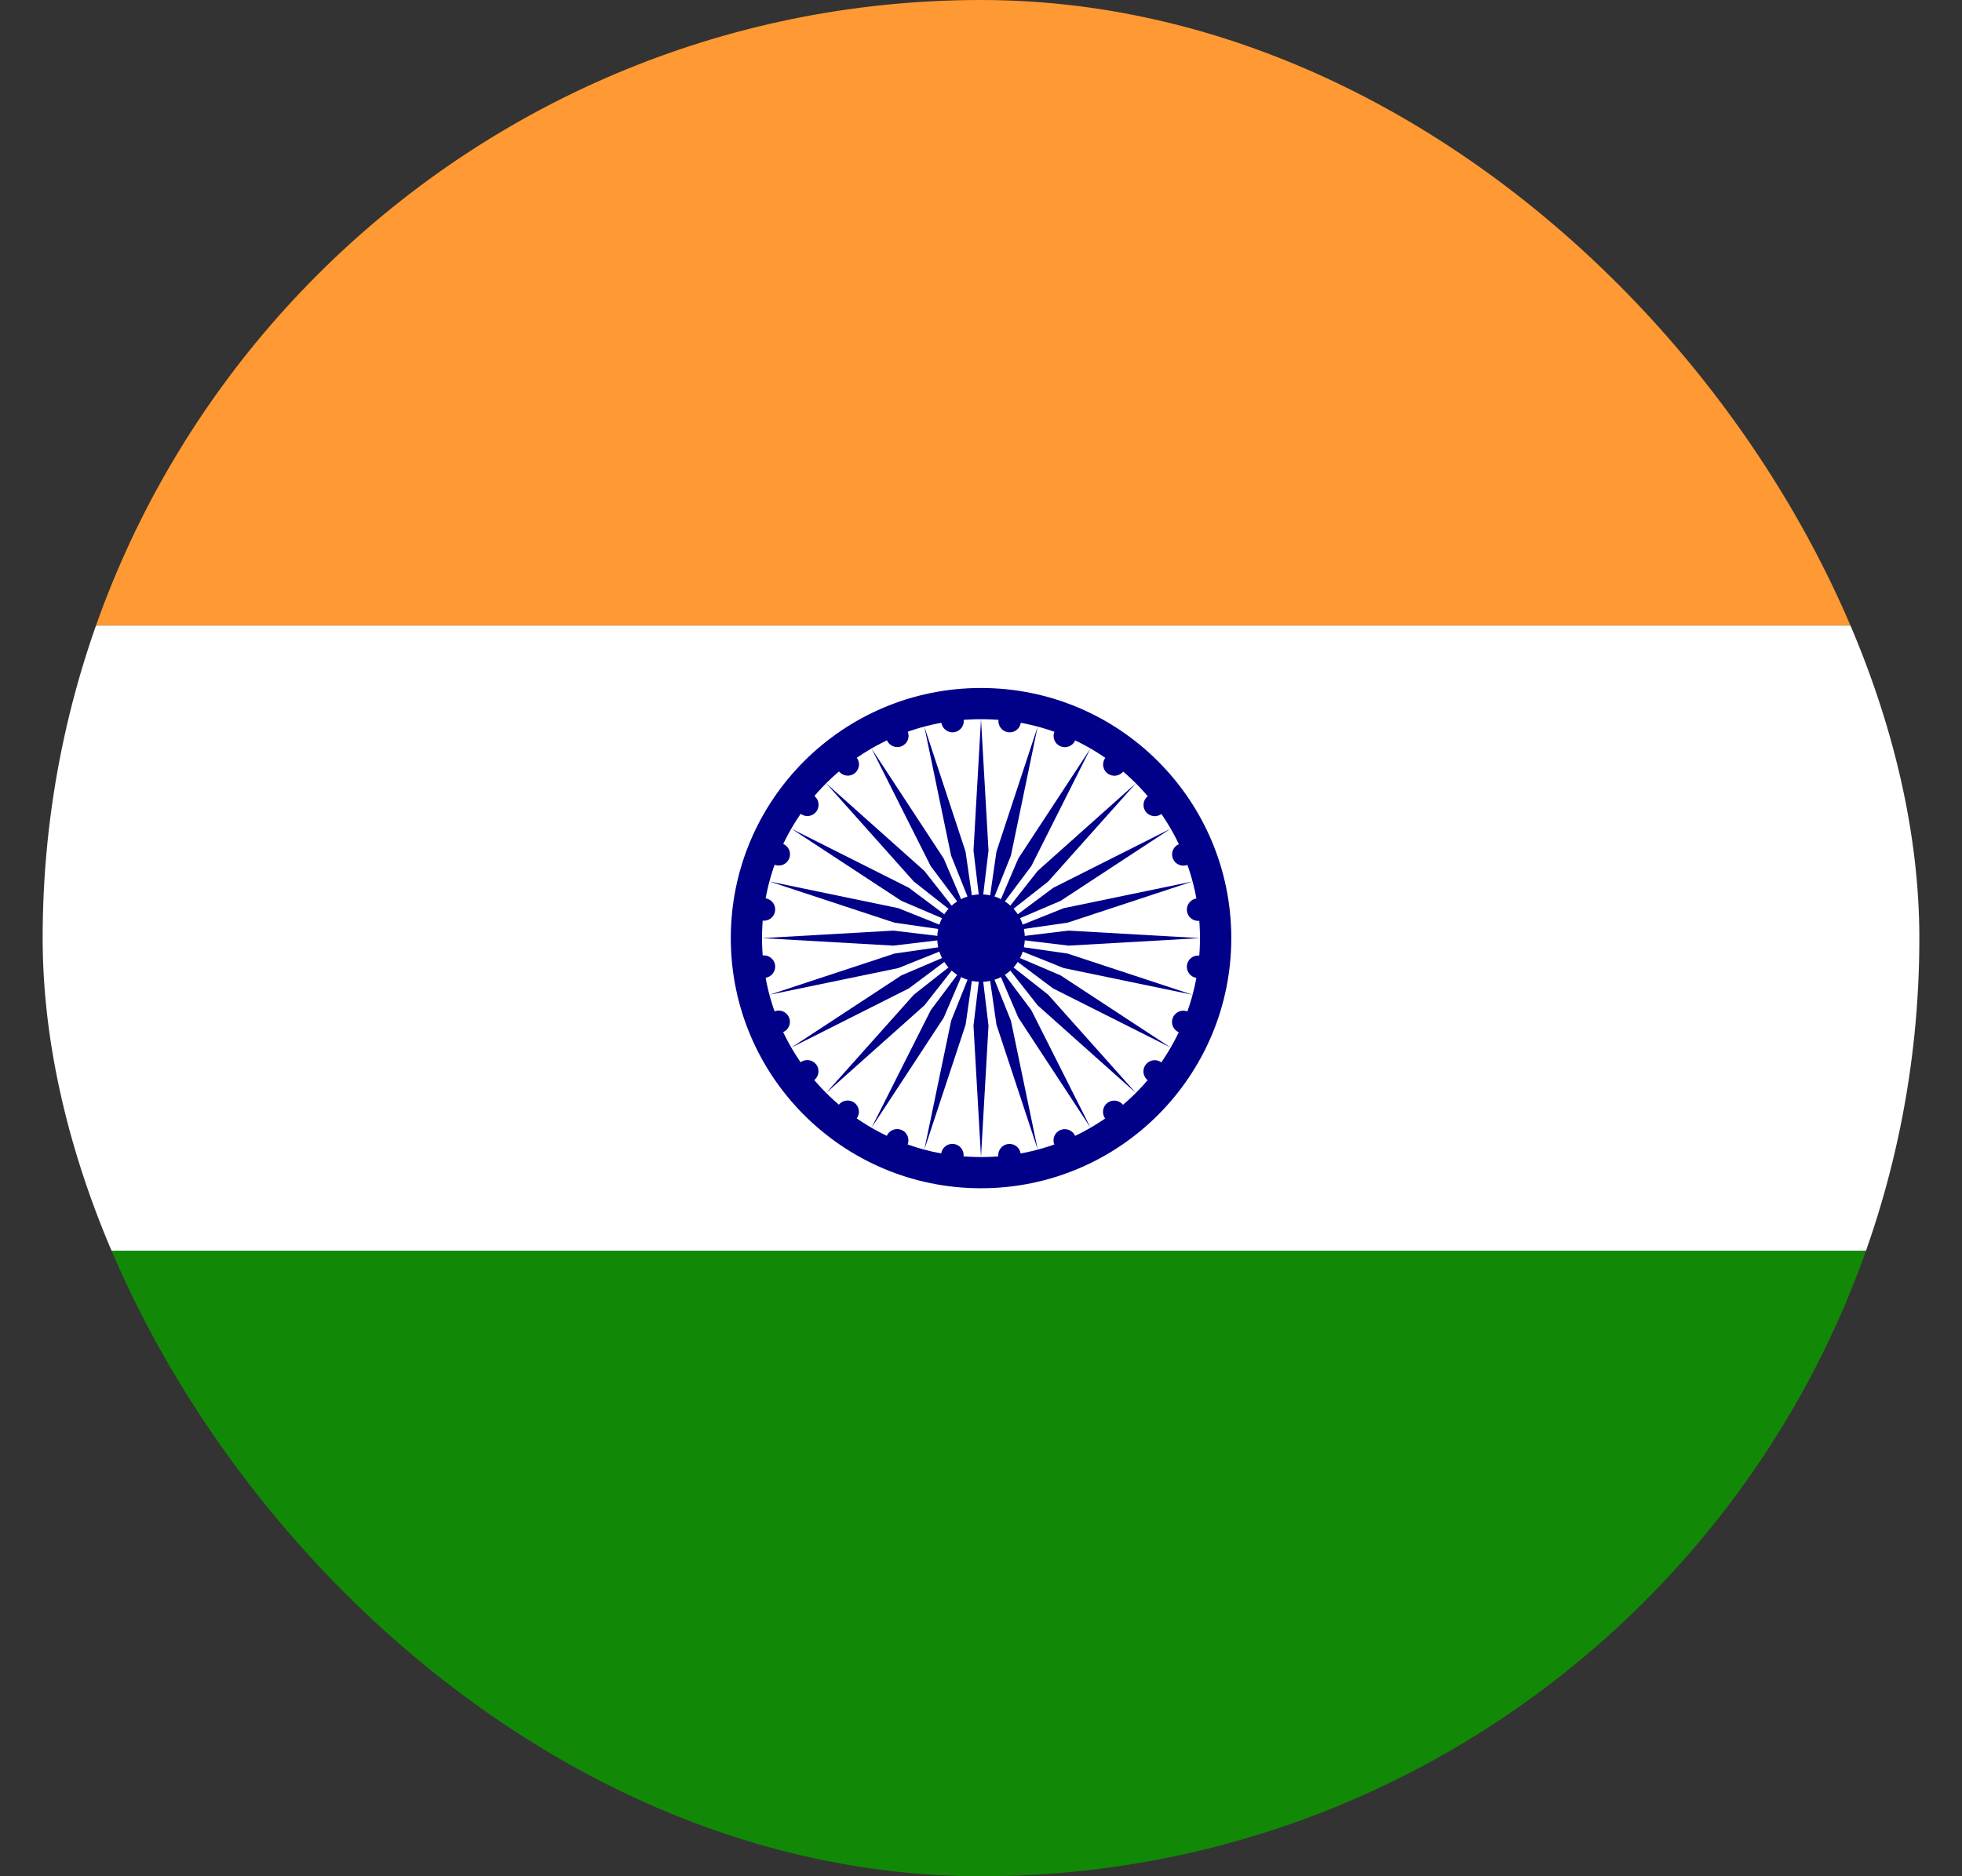 <?xml version="1.0" encoding="UTF-8" standalone="no"?><svg width='23' height='22' viewBox='0 0 23 22' fill='none' xmlns='http://www.w3.org/2000/svg'>
<rect x="0" y="0" width="23" height="22" fill="#333333" stroke="none"/>
<g clip-path='url(#clip0_2_6467)'>
<path d='M0.5 0H22.5V7.335H0.5V0Z' fill='#FF9933'/>
<path d='M0.5 7.335H22.5V14.665H0.5V7.335Z' fill='white'/>
<path d='M0.5 14.665H22.5V22H0.5V14.665Z' fill='#128807'/>
<path d='M11.5 13.933C13.12 13.933 14.434 12.62 14.434 11C14.434 9.38 13.12 8.067 11.5 8.067C9.88 8.067 8.567 9.38 8.567 11C8.567 12.62 9.88 13.933 11.5 13.933Z' fill='#000088'/>
<path d='M11.5 13.567C12.918 13.567 14.067 12.418 14.067 11C14.067 9.582 12.918 8.433 11.5 8.433C10.082 8.433 8.933 9.582 8.933 11C8.933 12.418 10.082 13.567 11.5 13.567Z' fill='white'/>
<path d='M11.5 11.513C11.784 11.513 12.014 11.284 12.014 11C12.014 10.716 11.784 10.487 11.5 10.487C11.217 10.487 10.987 10.716 10.987 11C10.987 11.284 11.217 11.513 11.5 11.513Z' fill='#000088'/>
<path d='M14.028 11.467C14.1 11.476 14.166 11.425 14.176 11.353C14.185 11.281 14.134 11.215 14.062 11.205C13.99 11.196 13.924 11.246 13.914 11.319C13.905 11.391 13.956 11.457 14.028 11.467Z' fill='#000088'/>
<path d='M11.5 13.567L11.588 12.027L11.5 11.293L11.412 12.027L11.5 13.567Z' fill='#000088'/>
<path d='M13.821 12.105C13.888 12.133 13.965 12.101 13.993 12.034C14.021 11.966 13.989 11.889 13.922 11.861C13.854 11.833 13.777 11.865 13.749 11.933C13.721 12 13.753 12.077 13.821 12.105Z' fill='#000088'/>
<path d='M10.836 13.479L11.32 12.014L11.424 11.283L11.15 11.969L10.836 13.479Z' fill='#000088'/>
<path d='M13.456 12.668C13.514 12.712 13.596 12.701 13.641 12.644C13.685 12.586 13.674 12.503 13.616 12.459C13.559 12.414 13.476 12.425 13.431 12.483C13.387 12.541 13.398 12.624 13.456 12.668Z' fill='#000088'/>
<path d='M10.217 13.223L11.063 11.933L11.354 11.254L10.911 11.845L10.217 13.223Z' fill='#000088'/>
<path d='M12.957 13.117C13.002 13.175 13.085 13.186 13.142 13.142C13.2 13.097 13.211 13.014 13.167 12.957C13.122 12.899 13.04 12.888 12.982 12.932C12.924 12.976 12.913 13.059 12.957 13.117Z' fill='#000088'/>
<path d='M9.685 12.815L10.837 11.788L11.293 11.207L10.712 11.664L9.685 12.815Z' fill='#000088'/>
<path d='M12.36 13.422C12.387 13.49 12.465 13.521 12.532 13.494C12.599 13.466 12.631 13.389 12.604 13.321C12.576 13.254 12.498 13.222 12.431 13.25C12.364 13.278 12.332 13.355 12.36 13.422Z' fill='#000088'/>
<path d='M9.277 12.283L10.655 11.589L11.246 11.147L10.567 11.437L9.277 12.283Z' fill='#000088'/>
<path d='M11.703 13.562C11.713 13.634 11.779 13.685 11.851 13.676C11.924 13.666 11.975 13.6 11.965 13.528C11.956 13.455 11.889 13.405 11.817 13.414C11.745 13.424 11.694 13.49 11.703 13.562Z' fill='#000088'/>
<path d='M9.021 11.664L10.531 11.351L11.217 11.076L10.486 11.181L9.021 11.664Z' fill='#000088'/>
<path d='M11.033 13.527C11.024 13.6 11.075 13.666 11.147 13.675C11.219 13.685 11.286 13.634 11.295 13.562C11.305 13.49 11.254 13.423 11.181 13.414C11.109 13.404 11.043 13.455 11.033 13.527Z' fill='#000088'/>
<path d='M8.933 11L10.473 11.088L11.207 11L10.473 10.912L8.933 11Z' fill='#000088'/>
<path d='M10.395 13.32C10.367 13.388 10.399 13.465 10.467 13.493C10.534 13.521 10.611 13.489 10.639 13.421C10.667 13.354 10.635 13.277 10.568 13.249C10.5 13.221 10.423 13.253 10.395 13.32Z' fill='#000088'/>
<path d='M9.021 10.336L10.486 10.819L11.217 10.924L10.531 10.649L9.021 10.336Z' fill='#000088'/>
<path d='M9.832 12.955C9.788 13.013 9.799 13.096 9.856 13.14C9.914 13.185 9.997 13.174 10.041 13.116C10.086 13.058 10.075 12.975 10.017 12.931C9.959 12.887 9.876 12.898 9.832 12.955Z' fill='#000088'/>
<path d='M9.277 9.717L10.567 10.563L11.246 10.853L10.655 10.41L9.277 9.717Z' fill='#000088'/>
<path d='M9.383 12.457C9.325 12.501 9.314 12.584 9.358 12.642C9.403 12.7 9.486 12.711 9.543 12.666C9.601 12.622 9.612 12.539 9.568 12.481C9.523 12.424 9.441 12.413 9.383 12.457Z' fill='#000088'/>
<path d='M9.685 9.185L10.712 10.336L11.293 10.793L10.836 10.212L9.685 9.185Z' fill='#000088'/>
<path d='M9.078 11.859C9.01 11.887 8.978 11.964 9.006 12.032C9.034 12.099 9.111 12.131 9.179 12.103C9.246 12.075 9.278 11.998 9.25 11.931C9.222 11.864 9.145 11.832 9.078 11.859Z' fill='#000088'/>
<path d='M10.217 8.777L10.91 10.155L11.353 10.746L11.063 10.067L10.217 8.777Z' fill='#000088'/>
<path d='M8.938 11.203C8.866 11.213 8.815 11.279 8.824 11.351C8.834 11.424 8.9 11.475 8.972 11.465C9.045 11.456 9.096 11.389 9.086 11.317C9.077 11.245 9.01 11.194 8.938 11.203Z' fill='#000088'/>
<path d='M10.836 8.521L11.149 10.031L11.424 10.717L11.319 9.986L10.836 8.521Z' fill='#000088'/>
<path d='M8.972 10.533C8.9 10.524 8.834 10.575 8.824 10.647C8.815 10.719 8.866 10.785 8.938 10.795C9.01 10.804 9.077 10.754 9.086 10.681C9.096 10.609 9.045 10.543 8.972 10.533Z' fill='#000088'/>
<path d='M11.5 8.433L11.412 9.973L11.5 10.707L11.588 9.973L11.5 8.433Z' fill='#000088'/>
<path d='M9.18 9.895C9.112 9.867 9.035 9.899 9.007 9.966C8.979 10.034 9.011 10.111 9.078 10.139C9.146 10.167 9.223 10.135 9.251 10.067C9.279 10 9.247 9.923 9.18 9.895Z' fill='#000088'/>
<path d='M12.164 8.521L11.681 9.986L11.576 10.717L11.851 10.031L12.164 8.521Z' fill='#000088'/>
<path d='M9.545 9.332C9.487 9.288 9.404 9.299 9.359 9.356C9.315 9.414 9.326 9.497 9.384 9.541C9.442 9.586 9.524 9.575 9.569 9.517C9.613 9.459 9.602 9.376 9.545 9.332Z' fill='#000088'/>
<path d='M12.783 8.777L11.937 10.067L11.647 10.746L12.09 10.155L12.783 8.777Z' fill='#000088'/>
<path d='M10.043 8.883C9.999 8.825 9.916 8.814 9.858 8.858C9.8 8.903 9.789 8.986 9.833 9.043C9.878 9.101 9.961 9.112 10.018 9.068C10.076 9.023 10.087 8.941 10.043 8.883Z' fill='#000088'/>
<path d='M13.315 9.185L12.164 10.212L11.707 10.793L12.288 10.336L13.315 9.185Z' fill='#000088'/>
<path d='M10.641 8.578C10.613 8.51 10.536 8.478 10.468 8.506C10.401 8.534 10.369 8.611 10.397 8.679C10.425 8.746 10.502 8.778 10.569 8.75C10.637 8.722 10.669 8.645 10.641 8.578Z' fill='#000088'/>
<path d='M13.723 9.717L12.345 10.411L11.754 10.853L12.433 10.563L13.723 9.717Z' fill='#000088'/>
<path d='M11.297 8.438C11.287 8.366 11.221 8.315 11.149 8.324C11.077 8.334 11.026 8.4 11.035 8.472C11.045 8.545 11.111 8.595 11.183 8.586C11.256 8.576 11.306 8.51 11.297 8.438Z' fill='#000088'/>
<path d='M13.979 10.336L12.469 10.649L11.783 10.924L12.514 10.819L13.979 10.336Z' fill='#000088'/>
<path d='M11.967 8.473C11.976 8.4 11.926 8.334 11.853 8.324C11.781 8.315 11.715 8.366 11.705 8.438C11.696 8.51 11.747 8.577 11.819 8.586C11.891 8.596 11.957 8.545 11.967 8.473Z' fill='#000088'/>
<path d='M14.067 11L12.527 10.912L11.793 11L12.527 11.088L14.067 11Z' fill='#000088'/>
<path d='M12.605 8.68C12.633 8.612 12.601 8.535 12.534 8.507C12.466 8.479 12.389 8.511 12.361 8.579C12.333 8.646 12.365 8.723 12.432 8.751C12.5 8.779 12.577 8.747 12.605 8.68Z' fill='#000088'/>
<path d='M13.979 11.664L12.514 11.181L11.783 11.076L12.469 11.351L13.979 11.664Z' fill='#000088'/>
<path d='M13.168 9.045C13.213 8.987 13.202 8.904 13.144 8.86C13.086 8.815 13.003 8.826 12.959 8.884C12.914 8.942 12.925 9.025 12.983 9.069C13.041 9.113 13.124 9.102 13.168 9.045Z' fill='#000088'/>
<path d='M13.723 12.283L12.433 11.437L11.754 11.147L12.345 11.59L13.723 12.283Z' fill='#000088'/>
<path d='M13.617 9.543C13.675 9.499 13.686 9.416 13.642 9.358C13.598 9.3 13.515 9.289 13.457 9.334C13.399 9.378 13.388 9.461 13.432 9.519C13.477 9.576 13.56 9.587 13.617 9.543Z' fill='#000088'/>
<path d='M13.315 12.815L12.288 11.664L11.707 11.207L12.164 11.788L13.315 12.815Z' fill='#000088'/>
<path d='M13.923 10.141C13.99 10.113 14.022 10.036 13.994 9.968C13.966 9.901 13.889 9.869 13.822 9.897C13.754 9.925 13.722 10.002 13.75 10.069C13.778 10.136 13.855 10.168 13.923 10.141Z' fill='#000088'/>
<path d='M12.784 13.223L12.09 11.845L11.647 11.254L11.938 11.933L12.784 13.223Z' fill='#000088'/>
<path d='M14.062 10.797C14.135 10.787 14.185 10.721 14.176 10.649C14.166 10.576 14.1 10.525 14.028 10.535C13.956 10.544 13.905 10.611 13.914 10.683C13.924 10.755 13.99 10.806 14.062 10.797Z' fill='#000088'/>
<path d='M12.165 13.479L11.851 11.969L11.576 11.283L11.681 12.014L12.165 13.479Z' fill='#000088'/>
</g>
<defs>
<clipPath id='clip0_2_6467'>
<rect x='0.5' width='22' height='22' rx='11' fill='white'/>
</clipPath>
</defs>
</svg>
